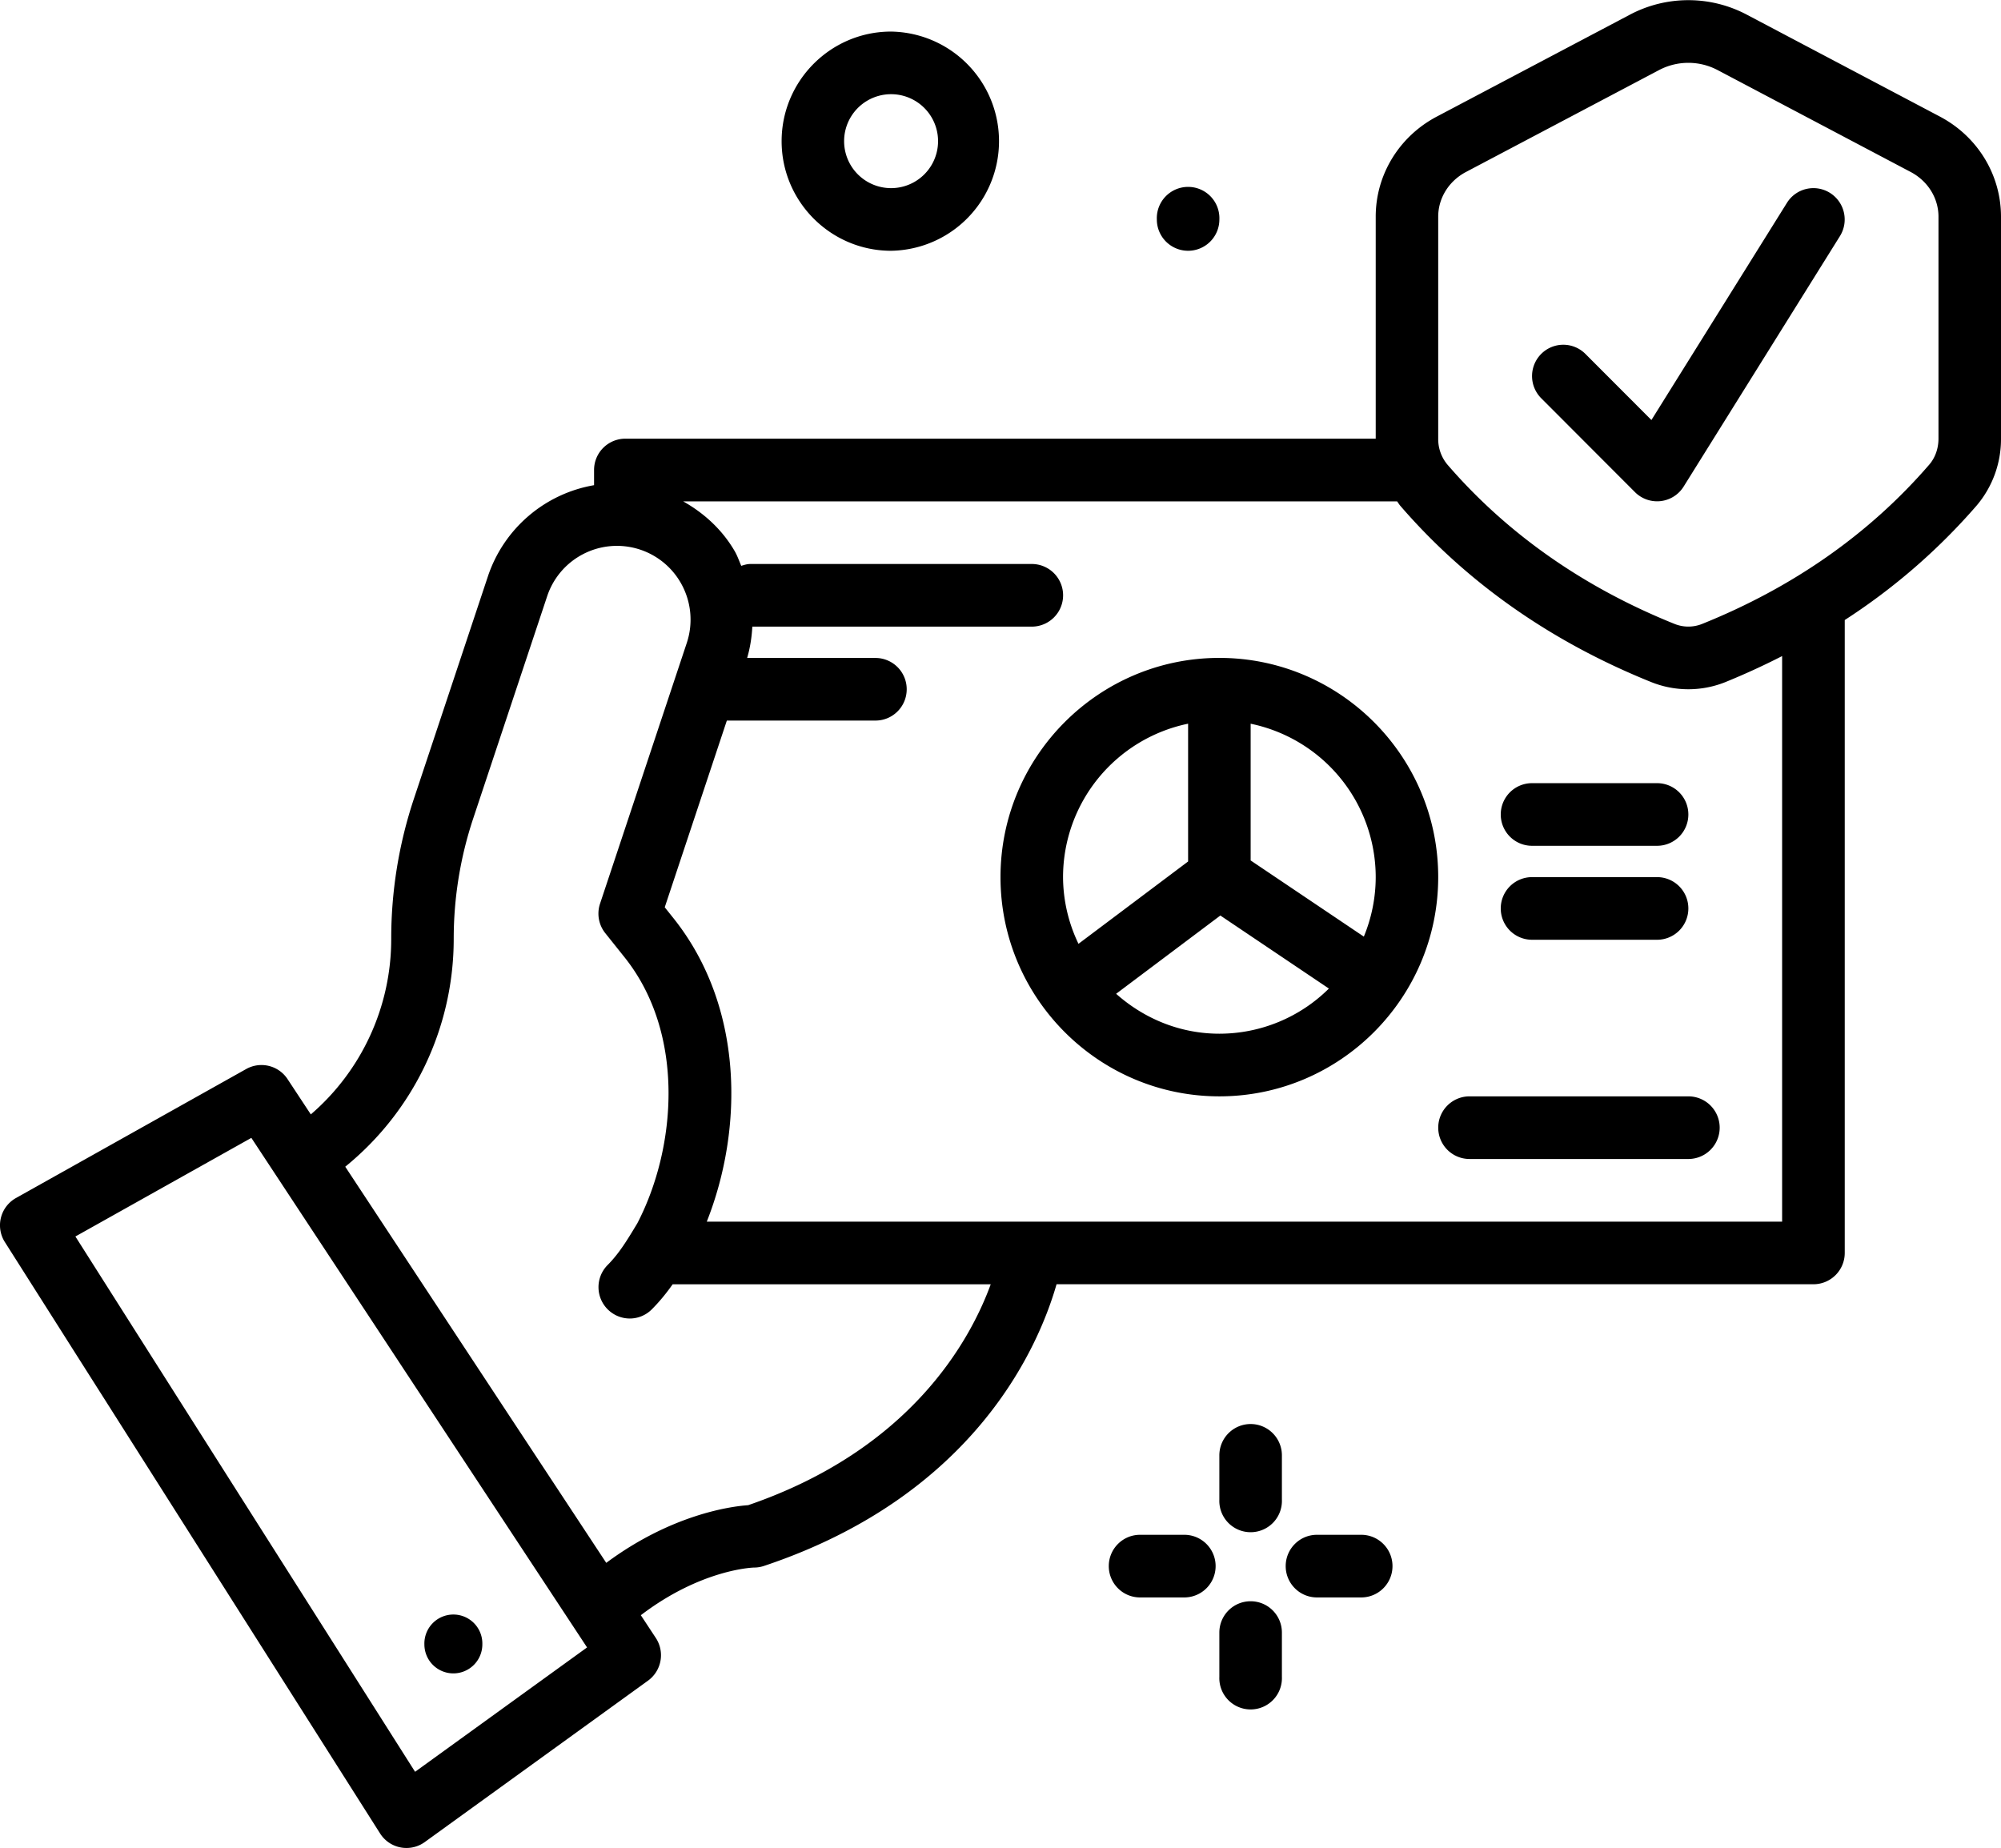 <svg xmlns="http://www.w3.org/2000/svg" width="78" height="72.041">
  <switch>
    <g>
      <path fill="inherit" d="M34.735 9.776a4.273 4.273 0 0 0-.001-8.545c-2.352 0-4.266 1.917-4.266 4.273s1.915 4.272 4.267 4.272zm0-6.104a1.831 1.831 0 0 1 0 3.662 1.831 1.831 0 0 1 0-3.662zM17.672 65.234a1.13 1.13 0 0 0 1.13-1.131 1.13 1.13 0 1 0-2.259 0 1.13 1.13 0 0 0 1.129 1.131zM75.619 4.545 68.092.572a4.875 4.875 0 0 0-4.558 0l-7.527 3.973c-1.469.775-2.381 2.269-2.381 3.9v8.656h-29.25a1.22 1.22 0 0 0-1.219 1.221v.592a5.312 5.312 0 0 0-4.139 3.557l-2.883 8.664a17.255 17.255 0 0 0-.885 5.465 9.016 9.016 0 0 1-3.134 6.843l-.907-1.376a1.217 1.217 0 0 0-1.613-.393L.624 46.702a1.219 1.219 0 0 0-.433 1.72l14.625 23.052a1.215 1.215 0 0 0 1.029.566c.255 0 .505-.08.713-.231l8.702-6.292a1.225 1.225 0 0 0 .305-1.663l-.585-.888c2.334-1.779 4.334-1.856 4.414-1.858.131 0 .261-.021.386-.063 8.251-2.755 10.722-8.594 11.405-10.981H70.69a1.22 1.22 0 0 0 1.219-1.221V24.171a24.13 24.13 0 0 0 5.139-4.46A4 4 0 0 0 78 17.097V8.446c0-1.632-.913-3.126-2.381-3.901zM16.18 69.07 2.939 48.202l6.859-3.844 13.086 19.864-6.704 4.848zm12.982-10.393c-.72.05-3.012.379-5.53 2.248L13.458 45.482a11.44 11.44 0 0 0 4.228-8.881c0-1.599.256-3.177.759-4.692l2.883-8.664a2.866 2.866 0 0 1 5.202-.534 2.88 2.88 0 0 1 .242 2.35L23.39 35.227c-.131.393-.055.826.203 1.149l.753.943c2.372 2.97 2.032 7.419.495 10.373l-.041.068c-.359.594-.671 1.109-1.116 1.556a1.223 1.223 0 0 0 .862 2.084c.312 0 .624-.119.862-.358.318-.319.58-.647.812-.976h12.399c-.804 2.199-3.127 6.442-9.457 8.611zm40.307-11.054H27.551c1.439-3.639 1.444-8.393-1.3-11.83l-.339-.424 2.421-7.279h5.792c.674 0 1.219-.546 1.219-1.22a1.22 1.22 0 0 0-1.219-1.221h-5.001c.118-.401.18-.81.202-1.221h10.893a1.22 1.22 0 0 0 0-2.442H29.25c-.126 0-.242.036-.356.072-.083-.192-.149-.389-.254-.571-.482-.831-1.189-1.481-2.008-1.941h27.829c.042.053.074.114.119.166 2.583 2.992 5.88 5.307 9.797 6.882a3.881 3.881 0 0 0 2.87 0 28.073 28.073 0 0 0 2.221-1.018v22.047zm5.734-29.51c-2.327 2.694-5.308 4.784-8.862 6.213a1.44 1.44 0 0 1-1.057 0c-3.554-1.429-6.535-3.519-8.862-6.213a1.55 1.55 0 0 1-.36-1.016V8.446c0-.722.414-1.388 1.079-1.74l7.527-3.973a2.449 2.449 0 0 1 2.288 0l7.527 3.973c.665.352 1.08 1.018 1.08 1.74v8.651c0 .387-.128.746-.36 1.016zM71.334 7.52a1.215 1.215 0 0 0-1.679.389l-5.282 8.465-2.573-2.577a1.216 1.216 0 0 0-1.723 0 1.223 1.223 0 0 0 0 1.727l3.656 3.662a1.219 1.219 0 0 0 1.895-.216l6.094-9.766a1.225 1.225 0 0 0-.388-1.684zM47.531 25.647c-4.704 0-8.531 3.834-8.531 8.546 0 4.711 3.827 8.546 8.531 8.546 4.704 0 8.531-3.834 8.531-8.546.001-4.712-3.827-8.546-8.531-8.546zm-6.093 8.546a6.112 6.112 0 0 1 4.875-5.981v5.371l-4.273 3.21a6.044 6.044 0 0 1-.602-2.6zm6.093 6.104c-1.548 0-2.948-.599-4.024-1.556l4.063-3.051 4.231 2.847a6.062 6.062 0 0 1-4.27 1.76zm5.632-3.785-4.412-2.969v-5.33a6.111 6.111 0 0 1 4.875 5.981 6.09 6.09 0 0 1-.463 2.318zm6.556-3.54h4.875a1.22 1.22 0 0 0 1.219-1.221 1.22 1.22 0 0 0-1.219-1.221h-4.875a1.22 1.22 0 0 0-1.219 1.221 1.22 1.22 0 0 0 1.219 1.221zm0 3.663h4.875a1.22 1.22 0 0 0 1.219-1.221 1.22 1.22 0 0 0-1.219-1.221h-4.875a1.22 1.22 0 0 0-1.219 1.221 1.22 1.22 0 0 0 1.219 1.221zm6.094 6.104h-8.531a1.22 1.22 0 0 0-1.219 1.221 1.22 1.22 0 0 0 1.219 1.221h8.531a1.221 1.221 0 0 0 0-2.442zm-19.5-32.963a1.22 1.22 0 0 0 1.219-1.221 1.22 1.22 0 1 0-2.438 0 1.22 1.22 0 0 0 1.219 1.221zm2.437 45.737a1.22 1.22 0 0 0-1.219 1.221v1.727a1.22 1.22 0 1 0 2.438 0v-1.727a1.22 1.22 0 0 0-1.219-1.221zm0 6.909c-.674 0-1.219.546-1.219 1.22v1.728a1.22 1.22 0 1 0 2.438 0v-1.728c0-.674-.545-1.22-1.219-1.22zm-2.586-2.591H44.44c-.674 0-1.219.547-1.219 1.221s.545 1.221 1.219 1.221h1.725a1.22 1.22 0 0 0-.001-2.442zm6.897 0h-1.725c-.674 0-1.219.547-1.219 1.221s.545 1.221 1.219 1.221h1.725c.674 0 1.219-.547 1.219-1.221s-.545-1.221-1.219-1.221z"/>
    </g>
  </switch>
</svg>
